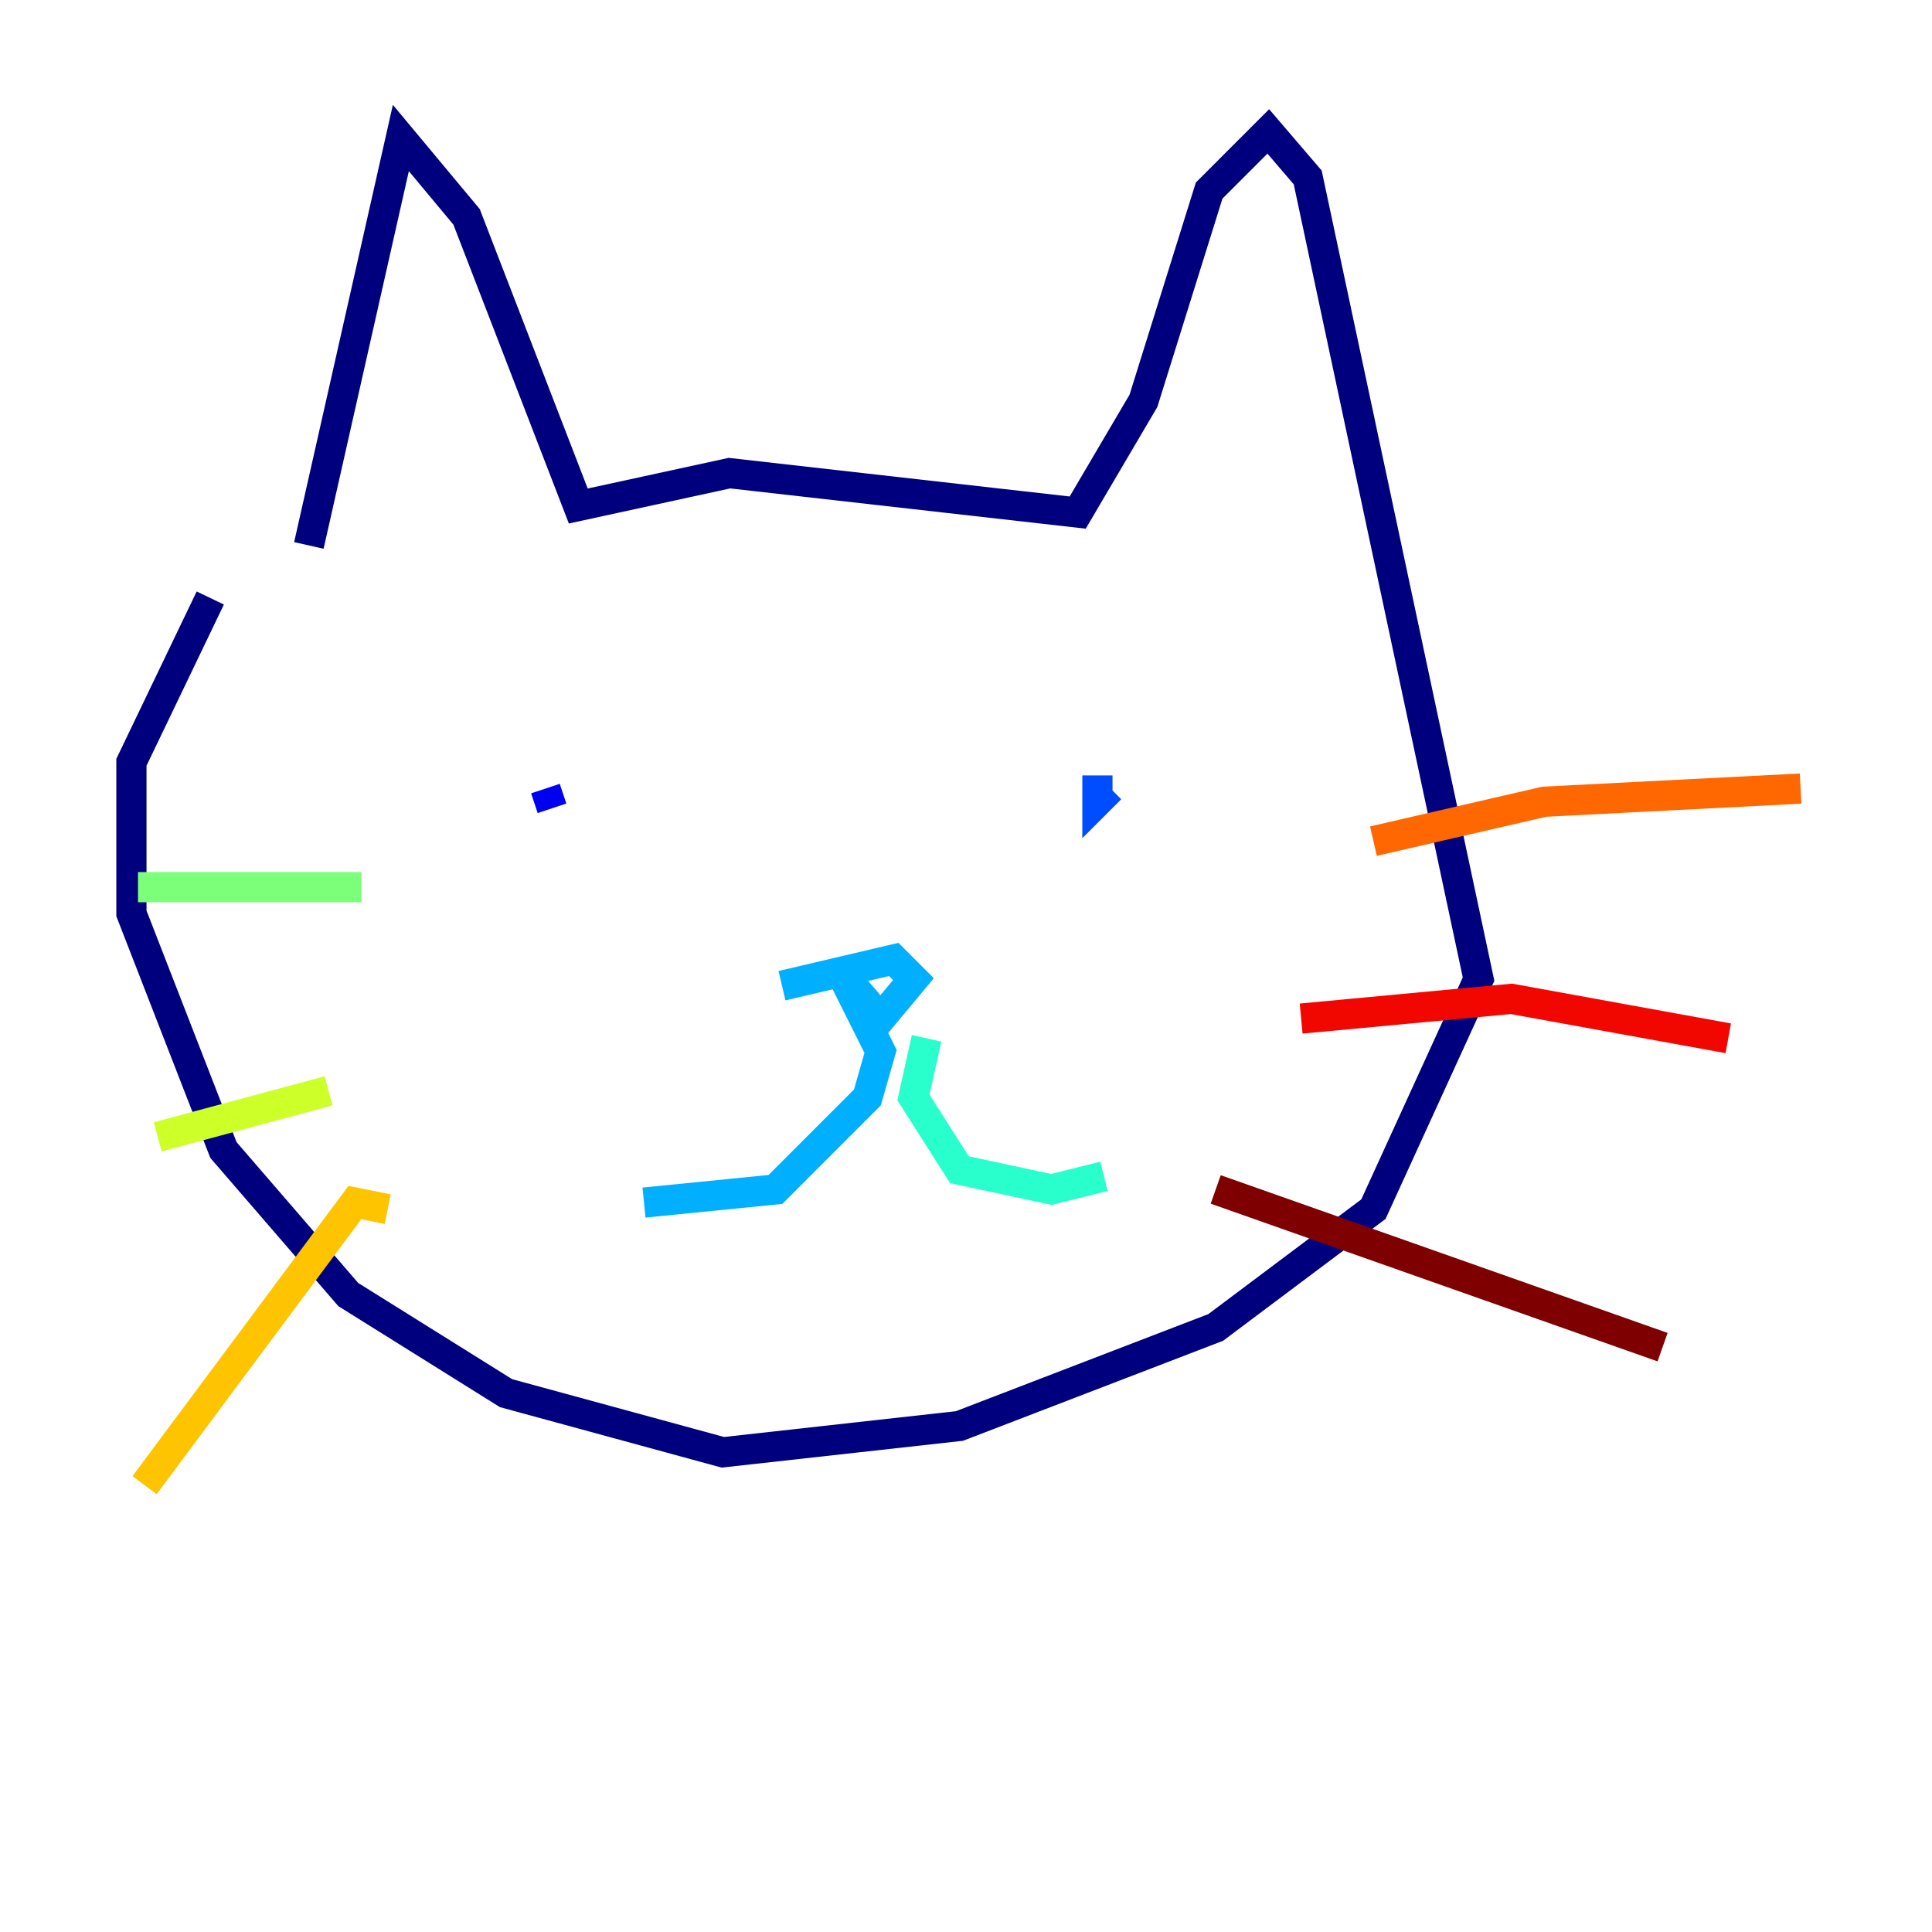 <?xml version="1.0" encoding="utf-8" ?>
<svg baseProfile="tiny" height="128" version="1.2" viewBox="0,0,128,128" width="128" xmlns="http://www.w3.org/2000/svg" xmlns:ev="http://www.w3.org/2001/xml-events" xmlns:xlink="http://www.w3.org/1999/xlink"><defs /><polyline fill="none" points="20.463,36.136 26.558,9.143 30.912,14.367 38.313,33.524 48.327,31.347 71.401,33.959 75.755,26.558 80.109,12.626 84.027,8.707 86.639,11.755 97.959,64.871 90.993,80.109 80.544,87.946 63.565,94.476 47.891,96.218 33.524,92.299 23.075,85.769 14.803,76.191 8.707,60.517 8.707,50.503 13.932,39.619" stroke="#00007f" stroke-width="2" /><polyline fill="none" points="36.136,52.245 36.571,53.551" stroke="#0000f1" stroke-width="2" /><polyline fill="none" points="72.707,51.374 72.707,53.116 73.578,52.245" stroke="#004cff" stroke-width="2" /><polyline fill="none" points="51.809,65.306 59.211,63.565 60.517,64.871 58.34,67.483 55.728,64.435 58.34,69.66 57.469,72.707 51.374,78.803 42.667,79.674" stroke="#00b0ff" stroke-width="2" /><polyline fill="none" points="61.388,68.789 60.517,72.707 63.565,77.497 69.66,78.803 73.143,77.932" stroke="#29ffcd" stroke-width="2" /><polyline fill="none" points="9.143,58.776 23.946,58.776" stroke="#7cff79" stroke-width="2" /><polyline fill="none" points="10.449,75.32 21.769,72.272" stroke="#cdff29" stroke-width="2" /><polyline fill="none" points="25.687,80.109 23.51,79.674 9.578,98.395" stroke="#ffc400" stroke-width="2" /><polyline fill="none" points="90.993,55.728 102.313,53.116 119.293,52.245" stroke="#ff6700" stroke-width="2" /><polyline fill="none" points="86.204,67.483 100.136,66.177 114.503,68.789" stroke="#f10700" stroke-width="2" /><polyline fill="none" points="80.544,78.803 110.15,89.252" stroke="#7f0000" stroke-width="2" /></svg>